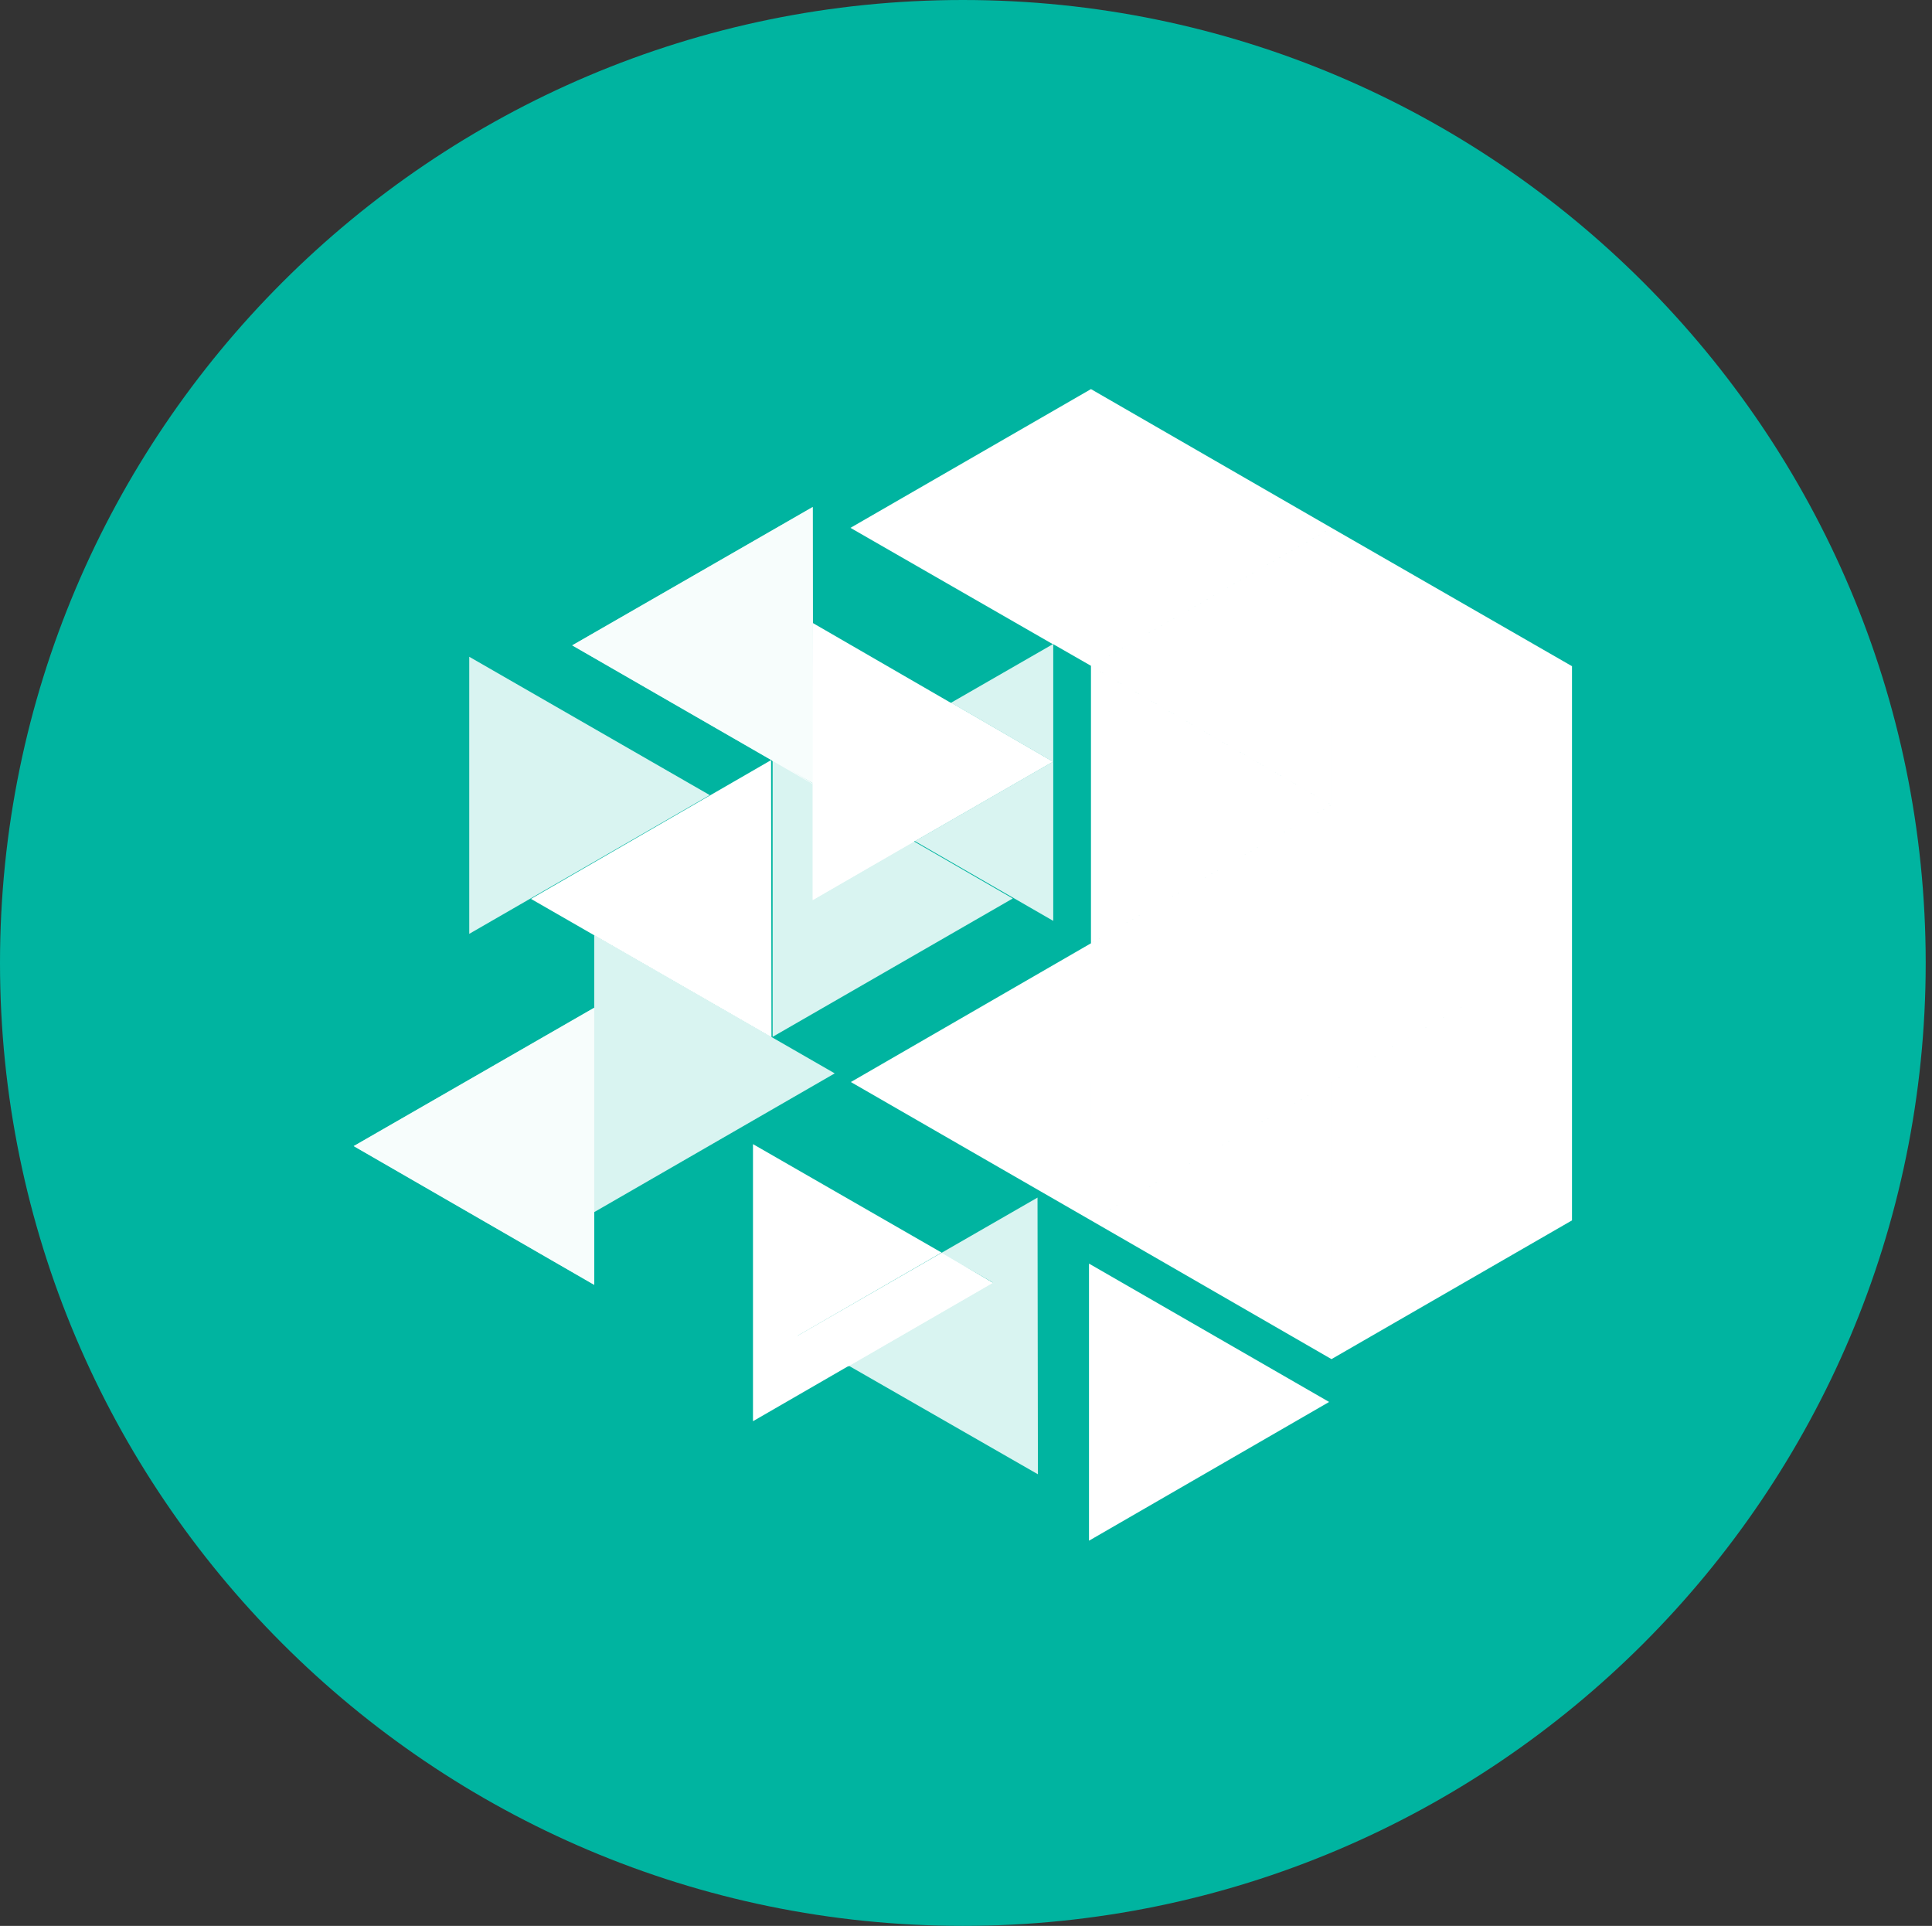 <?xml version="1.0" encoding="UTF-8" standalone="no"?>
<svg
   xmlns:dc="http://purl.org/dc/elements/1.1/"
   xmlns:cc="http://creativecommons.org/ns#"
   xmlns:rdf="http://www.w3.org/1999/02/22-rdf-syntax-ns#"
   xmlns:svg="http://www.w3.org/2000/svg"
   xmlns="http://www.w3.org/2000/svg"
   xmlns:sodipodi="http://sodipodi.sourceforge.net/DTD/sodipodi-0.dtd"
   xmlns:inkscape="http://www.inkscape.org/namespaces/inkscape"
   version="1.1"
   id="IOTX"
   x="0px"
   y="0px"
   viewBox="0 0 491.604 490"
   xml:space="preserve"
   sodipodi:docname="IOTX_BEP20.svg"
   inkscape:version="1.0.2-2 (e86c870879, 2021-01-15)"
   width="491.604"
   height="490"><rect x="0" y="0" width="491.604" height="490" fill="#333333" stroke="none"/><defs
   id="defs11" /><sodipodi:namedview
   id="namedview9"
   pagecolor="#ffffff"
   bordercolor="#666666"
   borderopacity="1.0"
   inkscape:pageshadow="2"
   inkscape:pageopacity="0.0"
   inkscape:pagecheckerboard="0"
   showgrid="false"
   inkscape:zoom="1.7816327"
   inkscape:cx="245.56128"
   inkscape:cy="244.99999"
   inkscape:window-width="1920"
   inkscape:window-height="1017"
   inkscape:window-x="-8"
   inkscape:window-y="-8"
   inkscape:window-maximized="1"
   inkscape:current-layer="Main_copy_14"
   inkscape:document-rotation="0" />
<style
   type="text/css"
   id="style2">
	.st0{fill:#00B4A0;}
	.st1{opacity:0.85;fill:#FFFFFF;enable-background:new    ;}
	.st2{opacity:0.8;fill:#FFFFFF;enable-background:new    ;}
	.st3{fill:#FFFFFF;}
</style>
<path
   id="Full"
   class="st0"
   d="M 0,245 C 0,380.1 109.9,490 245,490 380.1,490 490,380.1 490,245 490,109.9 380.1,0 245,0 109.9,0 0,109.9 0,245 Z" />
<path
   id="IOTX_1"
   class="st1"
   d="m 119.4,167.1 v 70.5 l 61.2,-35.3 -61.2,-35.2 m 77.2,26.5 v 70.2 l 61.1,-35.2 -25.1,-14.5 -25.8,14.9 v -29.6 l -10.2,-5.8 m -45.4,44.3 v 70.5 l 61.2,-35.3 -61.2,-35.2 m 55.6,-38.7 V 229 l 25.8,-14.9 -25.8,-14.9 m 0,-70.2 -61.2,35.2 50.7,29.2 h 0.1 v 0.1 l 0.3,0.2 v -0.3 l 10.2,5.9 -0.1,-70.3 m -10.2,64.3 v 0.3 l 10.2,5.9 v -0.2 l -10.2,-6 m 71.3,-29.4 -25.9,14.9 25.9,15 -35.1,20.2 35.2,20.3 V 164 l -0.1,-0.1 m -26,14.9 -35.2,20.2 26,15 35.1,-20.2 -25.9,-15 m 26.1,-14.9 -0.1,0.1 0.1,0.1 v -0.2 m -71.7,29.4 v 0 0 0 m -45.1,63.1 -61.2,35.2 61.2,35.3 v -70.5 m 112.8,48.3 -24.5,14.1 13.1,7.5 -36.6,21.2 48.1,27.6 -0.1,-70.4 m -24.4,14.1 -36.8,21.2 13.1,7.6 36.7,-21.2 -13,-7.6" />
<path
   id="IOTX_2"
   class="st2"
   d="M 206.8,199.2 V 229 l 25.8,-14.9 -25.8,-14.9 m 0,-70.2 -61.2,35.2 50.7,29.2 h 0.1 v 0.1 l 0.3,0.2 v -0.3 l 10.2,5.9 -0.1,-70.3 m -10.2,64.3 v 0.3 l 10.2,5.9 v -0.2 l -10.2,-6 m 45.4,-14.5 -35.2,20.2 26,15 35.1,-20.2 -25.9,-15 m 26,-14.9 -0.1,0.1 0.1,0.1 v -0.2 m -71.7,29.4 v 0 0 0 m -45.1,63.1 -61.2,35.2 61.2,35.3 v -70.5 m 88.4,62.4 -36.8,21.2 13.1,7.6 36.7,-21.2 -13,-7.6" />
<path
   id="IOTX_Body"
   class="st3"
   d="m 277.6,99 v 70.5 L 338.8,134.3 277.6,99 m 61.2,35.3 v 70.5 L 400,169.5 338.8,134.3 m -61.2,35.2 v 0 70.5 l 61.2,-35.2 -61.2,-35.3 m 61.2,35.3 v 0 70.5 L 400,240 338.8,204.8 M 277.6,240 v 0 70.5 L 338.8,275.3 277.6,240 m 61.2,35.3 v 70.5 L 400,310.5 338.8,275.3 m -147.2,15.8 v 70.5 l 24.4,-14.1 -13.1,-7.6 36.7,-21.2 -48,-27.6 m 85.5,30.4 V 392 l 61.1,-35.3 -61.1,-35.2 m -70.3,-163 v 40.7 l 25.8,14.9 0.1,-0.1 -26,-15 35.2,-20.2 -35.1,-20.3 m 0,40.7 V 229 l 25.8,-14.9 -25.8,-14.9 M 277.6,99 l -61.2,35.3 51.5,29.6 0.1,-0.1 v 0.1 l 9.6,5.5 V 99 m -35.7,79.8 -35.2,20.2 26,15 35.1,-20.2 -25.9,-15 m 26.1,-14.9 -0.1,0.1 0.1,0.1 v -0.2 m -71.8,29.5 -61.1,35.3 61.2,35.2 -0.1,-70.5 v 0 m 0.1,-0.1 v 0 0 0 m 81.3,46.7 -61.1,35.3 61.1,35.2 V 240 M 400,169.5 v 0 L 338.8,204.8 400,240 v -70.5 m -61.2,35.3 -61.2,35.2 61.2,35.3 V 204.8 M 400,240 v 0 l -61.2,35.3 61.2,35.2 V 240 m -61.2,35.3 -61.2,35.2 61.2,35.3 v -70.5 m -99.2,43.5 -36.8,21.2 13.1,7.6 36.7,-21.2 -13,-7.6 m 99.2,-184.5 v 70.5 l -61.2,-35.3 z" />
<g
   id="Main_copy_14"
   fill="none"
   transform="scale(2.005,1.998)"><path
     d="m 0,122.6 c 0,67.554 55.044,122.6 122.6,122.6 67.556,0 122.6,-55.044 122.6,-122.6 C 245.2,55.044 190.151,0 122.6,0 55.049,0 0,55.044 0,122.6 Z"
     stroke="none"
     id="path11" /></g></svg>
